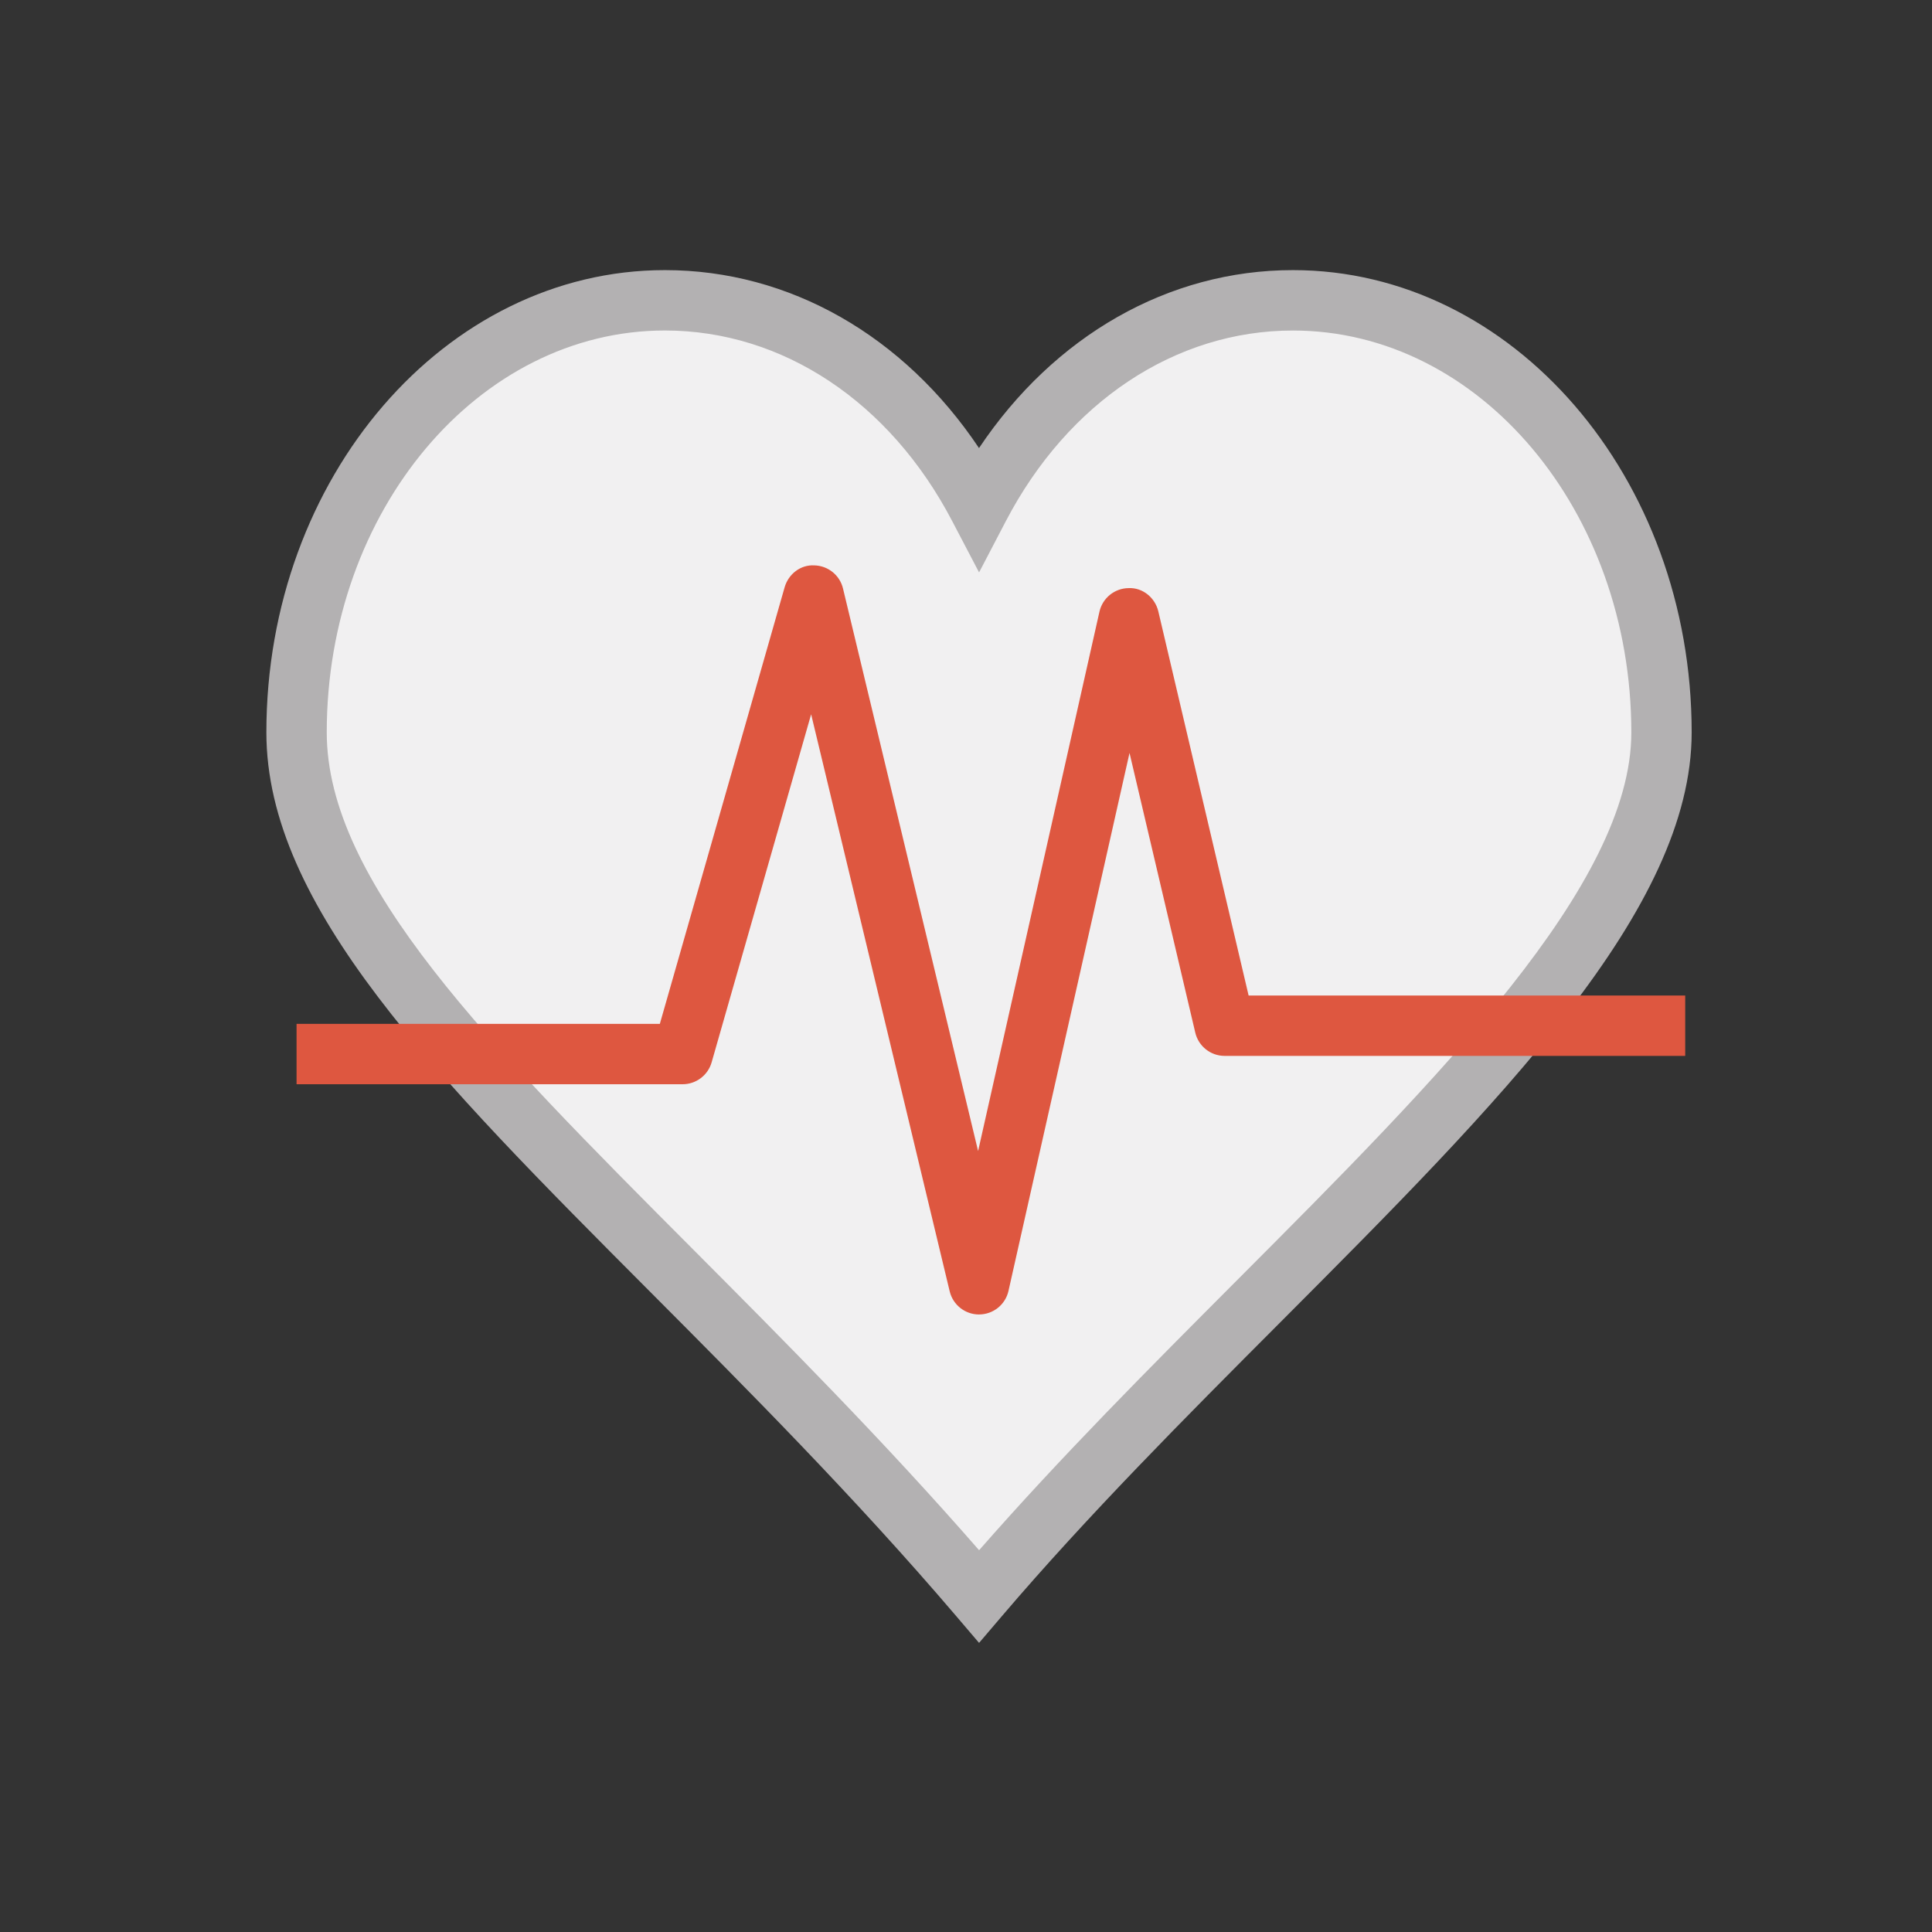 <?xml version="1.0" encoding="utf-8"?>
<!-- Generator: Adobe Illustrator 16.0.0, SVG Export Plug-In . SVG Version: 6.00 Build 0)  -->
<!DOCTYPE svg PUBLIC "-//W3C//DTD SVG 1.1//EN" "http://www.w3.org/Graphics/SVG/1.1/DTD/svg11.dtd">
<svg version="1.1" xmlns="http://www.w3.org/2000/svg" xmlns:xlink="http://www.w3.org/1999/xlink" x="0px" y="0px" width="64px"
	 height="64px" viewBox="0 0 64 64" enable-background="new 0 0 64 64" xml:space="preserve">
<rect x="0" y="0" width="64" height="64" fill="#333333" stroke="none"/>
<g id="Layer_3" display="none">
	<rect x="-373.168" y="-208.866" display="inline" width="654" height="382"/>
</g>
<g id="Layer_4">
</g>
<g id="Layer_1">
	<g id="Layer_2">
	</g>
	<g>
		<g>
			<path fill="#F1F0F1" d="M42.832,9.948c-4.408,0-8.257,2.748-10.399,6.854c-2.146-4.105-5.997-6.854-10.405-6.854
				c-6.738,0-12.203,6.406-12.203,14.313c0,7.904,12.104,16.305,22.608,28.621C41.722,41.987,55.04,32.165,55.04,24.261
				C55.04,16.354,49.574,9.948,42.832,9.948z"/>
			<path fill="#B3B1B2" d="M32.433,54.423l-0.761-0.892c-3.353-3.931-6.947-7.538-10.119-10.722
				C14.441,35.673,8.824,30.036,8.824,24.261c0-8.443,5.923-15.313,13.203-15.313c4.126,0,7.914,2.174,10.404,5.895
				c2.489-3.721,6.274-5.895,10.4-5.895c7.283,0,13.208,6.869,13.208,15.313c0,5.875-6.324,12.217-13.646,19.561
				c-3.125,3.133-6.355,6.373-9.2,9.71L32.433,54.423z M22.027,10.948c-6.178,0-11.203,5.973-11.203,13.313
				c0,4.949,5.359,10.328,12.145,17.137c2.961,2.972,6.287,6.311,9.465,9.955c2.698-3.082,5.665-6.057,8.543-8.943
				c6.718-6.736,13.063-13.1,13.063-18.148c0-7.34-5.028-13.313-11.208-13.313c-3.893,0-7.448,2.361-9.513,6.316l-0.886,1.697
				l-0.888-1.696C29.479,13.31,25.921,10.948,22.027,10.948z"/>
		</g>
		<path fill="#DE5740" d="M32.433,43.544c-0.462,0-0.864-0.316-0.973-0.766l-4.59-19.117l-3.296,11.53
			c-0.123,0.429-0.516,0.726-0.962,0.726H9.824v-2h12.034l4.134-14.463c0.125-0.436,0.527-0.752,0.983-0.725
			c0.454,0.01,0.845,0.324,0.951,0.767l4.475,18.634l4.02-17.868c0.103-0.454,0.505-0.778,0.971-0.78
			c0.46-0.021,0.872,0.317,0.979,0.771l2.991,12.725h14.463v2H40.569c-0.464,0-0.867-0.318-0.974-0.771l-2.178-9.265l-4.01,17.822
			c-0.102,0.453-0.503,0.776-0.969,0.779C32.439,43.544,32.435,43.544,32.433,43.544z"/>
	</g>
</g>
</svg>
